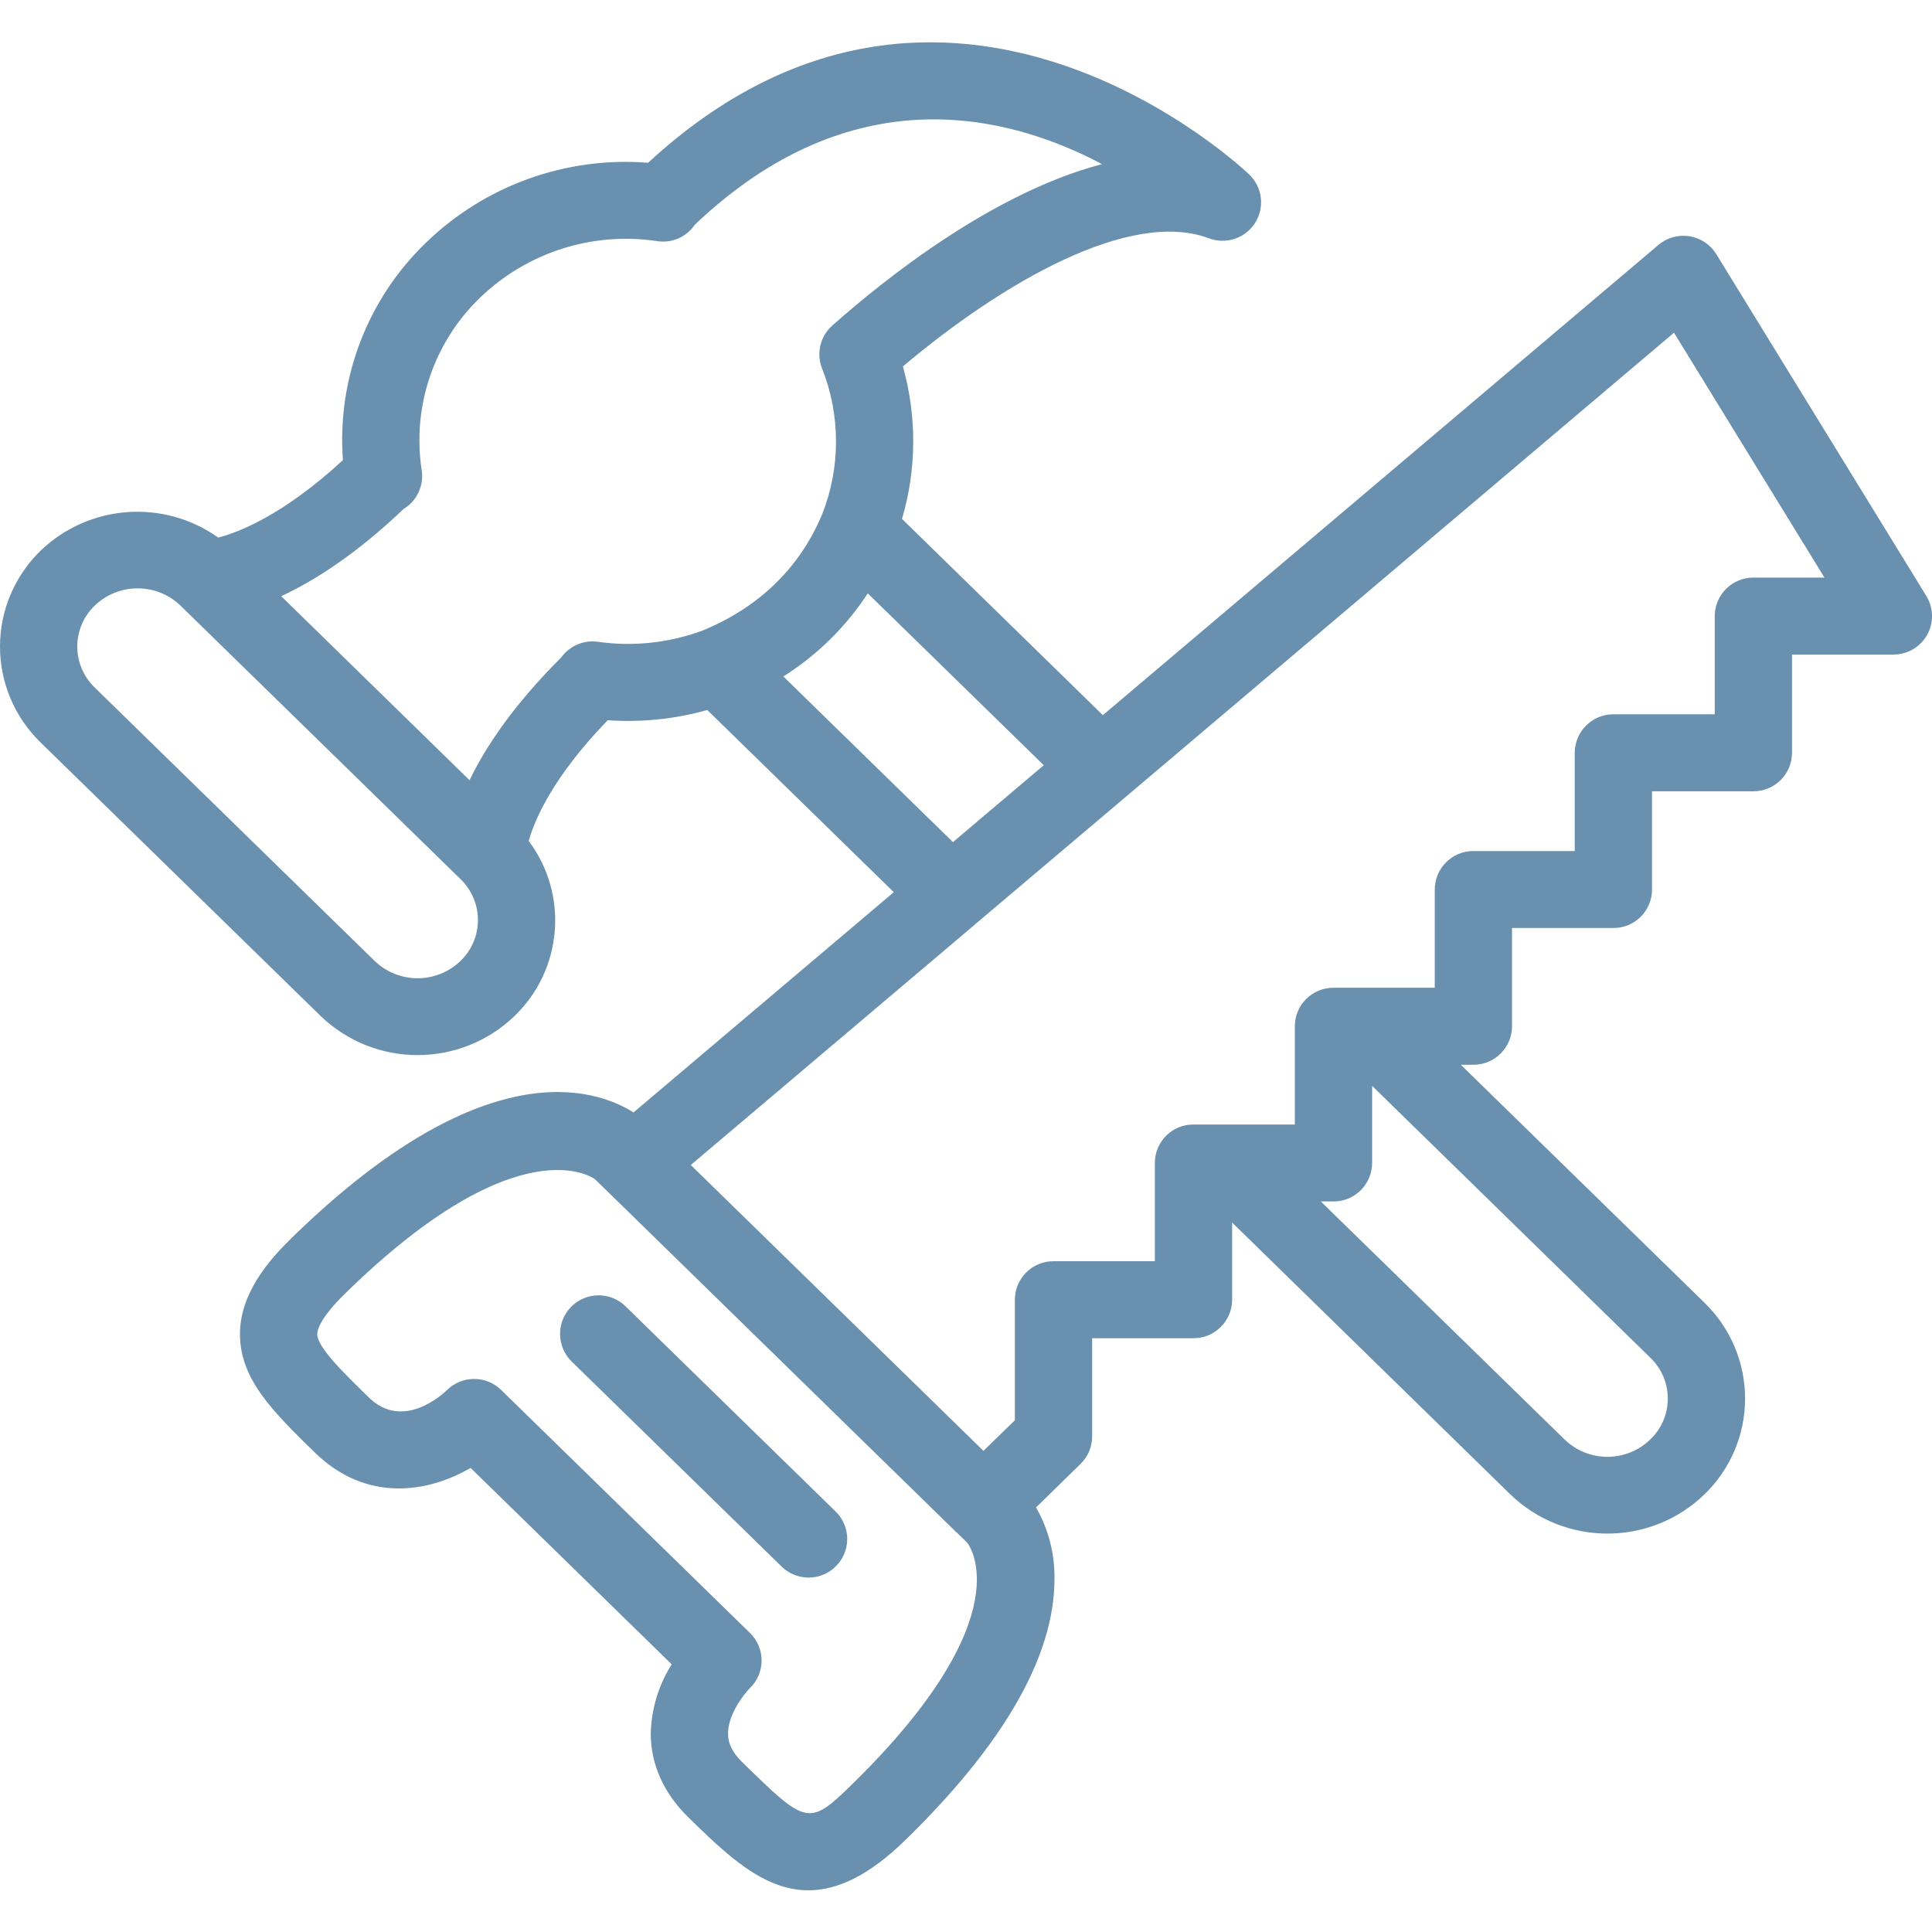 <svg width="24" height="24" viewBox="0 0 24 24" fill="none" xmlns="http://www.w3.org/2000/svg">
<g clip-path="url(#clip0_798_25590)">
<path d="M23.93 7.404L21.321 3.158C21.248 3.038 21.126 2.957 20.987 2.935C20.849 2.913 20.708 2.952 20.601 3.043L13.7 8.884L11.205 6.446C11.387 5.829 11.391 5.172 11.216 4.552C12.456 3.507 14.038 2.594 15.017 2.96C15.229 3.04 15.468 2.961 15.59 2.771C15.712 2.58 15.684 2.33 15.522 2.171C15.485 2.134 11.77 -1.412 8.051 2.022C7.029 1.941 6.021 2.305 5.286 3.02C4.56 3.722 4.185 4.71 4.26 5.716C3.505 6.411 2.95 6.617 2.711 6.678C2.032 6.195 1.105 6.264 0.504 6.841C0.182 7.154 0 7.583 0 8.032C0 8.481 0.182 8.91 0.504 9.223L3.982 12.62C4.654 13.269 5.72 13.269 6.393 12.62C6.991 12.043 7.066 11.111 6.568 10.447C6.635 10.204 6.85 9.67 7.549 8.947C7.966 8.976 8.384 8.933 8.786 8.82L11.103 11.083L7.87 13.819C7.381 13.512 5.999 13.057 3.621 15.38C3.347 15.648 2.981 16.063 2.981 16.572C2.981 17.136 3.392 17.536 3.911 18.044C4.549 18.667 5.313 18.545 5.846 18.235L8.344 20.675C8.181 20.933 8.091 21.23 8.084 21.535C8.084 21.918 8.245 22.276 8.548 22.573C9.022 23.035 9.479 23.482 10.042 23.482C10.394 23.482 10.786 23.308 11.249 22.856C12.477 21.657 13.099 20.567 13.099 19.616C13.104 19.304 13.025 18.996 12.87 18.726L13.423 18.185C13.515 18.096 13.567 17.973 13.567 17.844V16.624H14.826C15.09 16.624 15.305 16.41 15.306 16.146V15.187L18.762 18.564C19.435 19.213 20.501 19.213 21.173 18.564C21.496 18.252 21.678 17.822 21.678 17.374C21.678 16.925 21.496 16.495 21.174 16.183L18.147 13.227H18.303C18.568 13.227 18.783 13.013 18.783 12.748V11.528H20.042C20.307 11.529 20.522 11.315 20.522 11.05V9.83H21.781C22.046 9.83 22.261 9.616 22.261 9.352V8.131H23.52C23.693 8.132 23.854 8.039 23.939 7.888C24.024 7.737 24.02 7.551 23.93 7.404ZM5.721 11.937C5.423 12.224 4.952 12.224 4.654 11.937L1.176 8.54C1.038 8.407 0.96 8.224 0.96 8.032C0.96 7.84 1.038 7.657 1.176 7.524C1.474 7.237 1.946 7.237 2.243 7.524L5.721 10.921C5.859 11.054 5.937 11.237 5.937 11.429C5.937 11.621 5.859 11.804 5.721 11.937ZM7.423 7.972C7.248 7.949 7.074 8.024 6.971 8.168C6.37 8.766 6.028 9.287 5.833 9.692L3.493 7.406C3.898 7.218 4.418 6.891 5.013 6.323C5.024 6.316 5.035 6.309 5.045 6.302C5.19 6.198 5.265 6.021 5.239 5.845C5.117 5.056 5.385 4.258 5.958 3.703C6.546 3.133 7.366 2.872 8.174 2.997C8.353 3.021 8.529 2.942 8.63 2.793C10.579 0.939 12.508 1.413 13.69 2.039C12.333 2.393 10.987 3.469 10.339 4.044C10.189 4.177 10.138 4.39 10.212 4.577C10.443 5.16 10.443 5.809 10.212 6.391C9.927 7.072 9.408 7.553 8.73 7.832C8.313 7.987 7.863 8.035 7.423 7.972ZM9.731 8.403C10.151 8.139 10.509 7.786 10.78 7.371L12.966 9.506L11.838 10.461L9.731 8.403ZM10.577 22.173C10.044 22.694 10.013 22.664 9.22 21.89C9.064 21.737 9.045 21.616 9.044 21.539C9.042 21.298 9.242 21.044 9.317 20.969C9.409 20.879 9.461 20.756 9.461 20.627C9.461 20.499 9.409 20.376 9.317 20.286L6.226 17.267C6.039 17.084 5.74 17.084 5.554 17.267C5.499 17.319 5.008 17.775 4.583 17.361C4.253 17.038 3.941 16.734 3.941 16.572C3.941 16.522 3.975 16.373 4.294 16.062C6.466 13.94 7.387 14.648 7.389 14.647L7.534 14.788H7.534L11.881 19.035C11.882 19.035 11.882 19.035 11.883 19.035L12.014 19.163C12.021 19.172 12.743 20.057 10.577 22.173ZM20.718 17.374C20.718 17.565 20.64 17.748 20.501 17.881C20.204 18.169 19.732 18.169 19.435 17.881L16.408 14.925H16.565C16.829 14.926 17.044 14.712 17.045 14.447V13.489L20.501 16.866C20.64 16.999 20.718 17.182 20.718 17.374ZM21.781 7.175C21.517 7.175 21.302 7.389 21.301 7.653V8.873H20.042C19.778 8.873 19.563 9.087 19.562 9.352V10.572H18.303C18.039 10.571 17.824 10.785 17.823 11.05V12.27H16.565C16.3 12.27 16.085 12.484 16.085 12.748V13.969H14.826C14.561 13.968 14.346 14.182 14.346 14.447V15.667H13.087C12.822 15.667 12.607 15.881 12.607 16.146V17.643L12.217 18.023L8.581 14.472L12.125 11.473L12.125 11.472L13.988 9.896L13.989 9.895L20.795 4.133L22.664 7.175H21.781Z" fill="#6991AF"/>
<path d="M7.772 16.229C7.584 16.043 7.28 16.045 7.095 16.234C6.909 16.422 6.912 16.726 7.1 16.912L9.708 19.459C9.83 19.579 10.007 19.625 10.172 19.58C10.337 19.534 10.466 19.404 10.509 19.238C10.552 19.072 10.503 18.896 10.38 18.776L7.772 16.229Z" fill="#6991AF"/>
</g>
<defs>
<clipPath id="clip0_798_25590">
<rect width="24" height="24" fill="white"/>
</clipPath>
</defs>
</svg>
